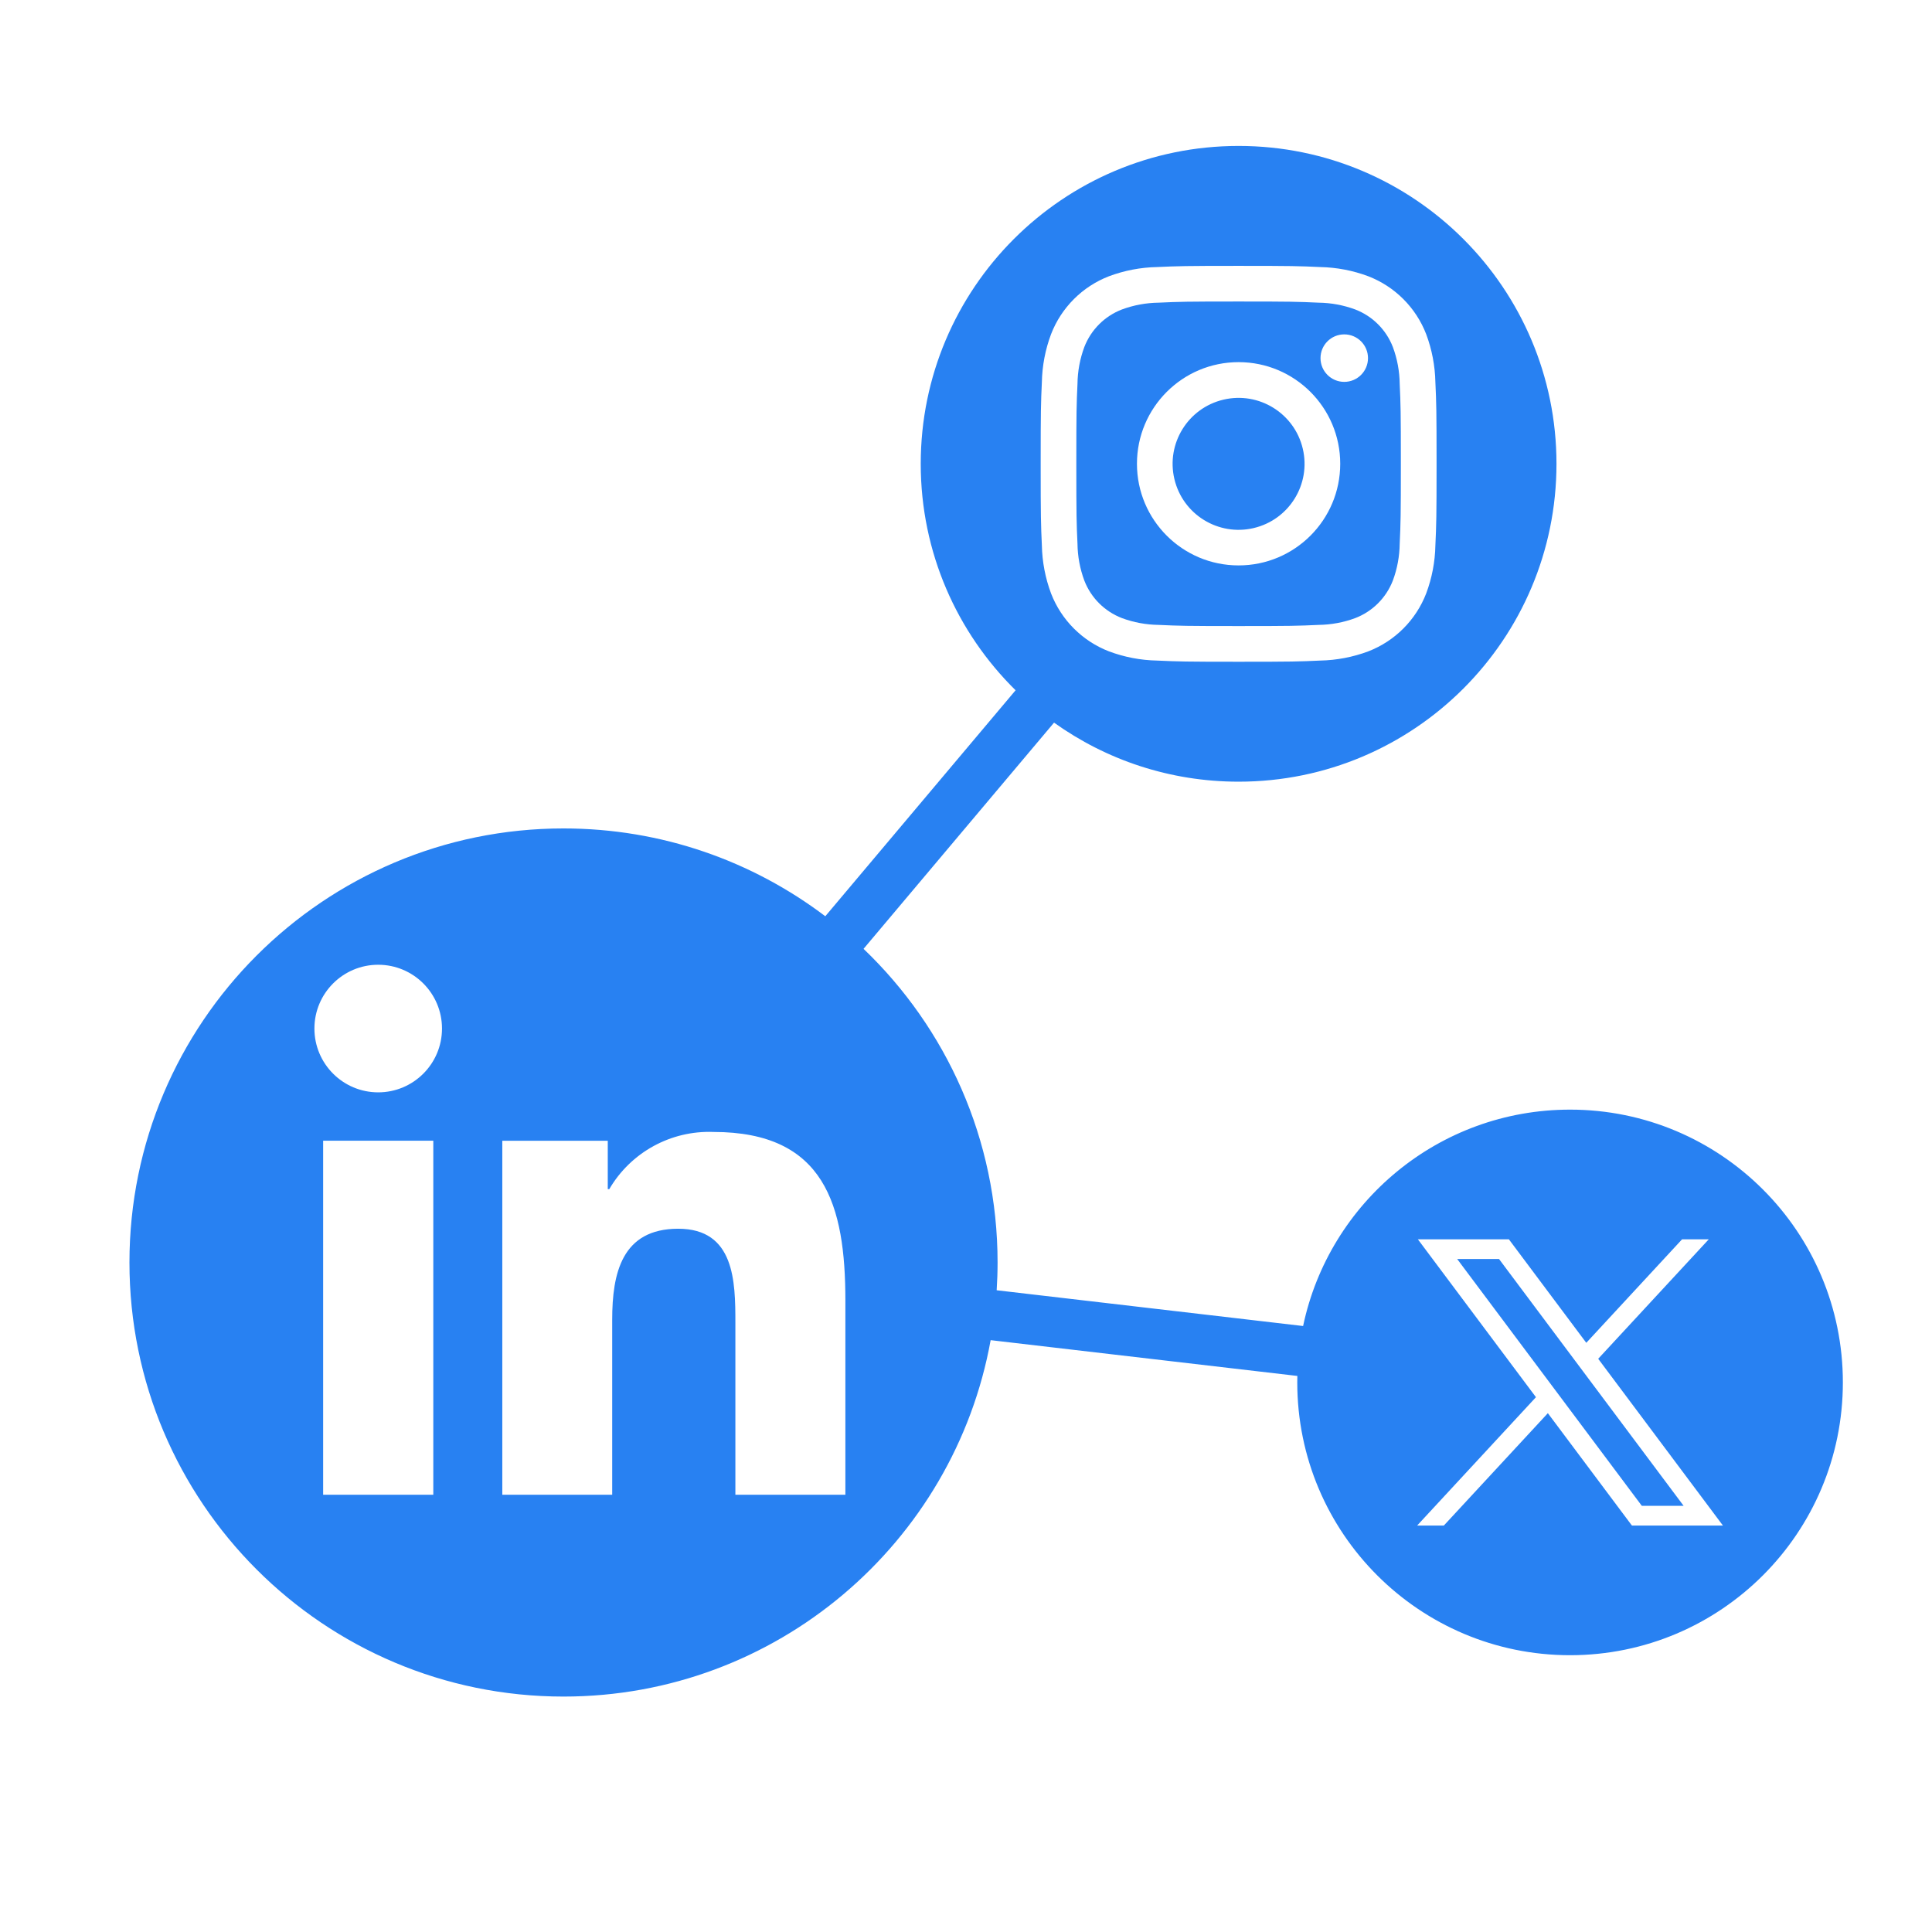 <?xml version="1.0" encoding="UTF-8"?><svg id="ARTWORK" xmlns="http://www.w3.org/2000/svg" viewBox="0 0 1150.43 1150.43"><defs><style>.cls-1{fill:#2881f2;stroke-width:0px;}</style></defs><circle class="cls-1" cx="737.53" cy="276.17" r="39.28" transform="translate(-43.72 176.84) rotate(-13.28)"/><path class="cls-1" d="m645.66,345.67c3.96,10.28,12.09,18.4,22.37,22.37,7.01,2.6,14.41,3.97,21.88,4.06,12.42.57,16.15.69,47.62.69s35.19-.12,47.62-.69c7.47-.09,14.88-1.46,21.88-4.06,10.28-3.97,18.4-12.09,22.37-22.37,2.6-7.01,3.97-14.41,4.06-21.88.57-12.43.69-16.16.69-47.63s-.12-35.19-.69-47.62c-.09-7.47-1.46-14.88-4.06-21.88-3.96-10.28-12.09-18.4-22.37-22.37-7.01-2.6-14.41-3.97-21.88-4.06-12.43-.57-16.15-.69-47.62-.69s-35.2.12-47.62.69c-7.47.09-14.88,1.46-21.88,4.06-10.28,3.96-18.4,12.09-22.37,22.37-2.6,7.01-3.97,14.41-4.06,21.88-.57,12.43-.69,16.15-.69,47.62s.12,35.2.69,47.63c.09,7.47,1.46,14.88,4.06,21.88Zm154.79-146.56c7.81,0,14.14,6.33,14.14,14.14s-6.33,14.14-14.14,14.14-14.14-6.33-14.14-14.14,6.33-14.14,14.14-14.14Zm-62.92,16.53c33.42,0,60.52,27.09,60.52,60.52s-27.09,60.52-60.52,60.52-60.52-27.09-60.52-60.52,27.09-60.52,60.52-60.52Z"/><polygon class="cls-1" points="867.69 749.69 977.64 896.67 1002.54 896.67 892.61 749.69 867.69 749.69"/><path class="cls-1" d="m934.9,660.74c-78.2,0-143.48,55.26-158.95,128.85l-182.47-21.29c.35-5.47.54-10.98.54-16.53,0-73.44-30.63-139.72-79.81-186.77l113.43-134.7c30.98,22.13,68.92,35.16,109.9,35.16,104.54,0,189.28-84.74,189.28-189.28s-84.74-189.28-189.28-189.28-189.28,84.74-189.28,189.28c0,52.79,21.62,100.52,56.48,134.85l-113.31,134.56c-43.34-32.82-97.33-52.29-155.88-52.29-142.75,0-258.47,115.72-258.47,258.47s115.72,258.47,258.47,258.47c126.96,0,232.54-91.54,254.34-212.23l182.63,21.31c-.03,1.28-.05,2.57-.05,3.85,0,89.71,72.72,162.44,162.44,162.44s162.44-72.72,162.44-162.44-72.72-162.43-162.44-162.43Zm-314.51-433.15c.19-9.78,2.04-19.46,5.48-28.62,6.12-15.83,18.64-28.35,34.47-34.47,9.16-3.43,18.84-5.29,28.62-5.48,12.57-.57,16.59-.71,48.59-.71s36.02.13,48.59.71c9.78.2,19.46,2.05,28.62,5.48,15.83,6.12,28.35,18.64,34.47,34.47,3.43,9.16,5.28,18.84,5.48,28.62.58,12.57.71,16.59.71,48.59s-.14,36.03-.71,48.59c-.19,9.78-2.04,19.46-5.48,28.62-6.12,15.83-18.64,28.35-34.47,34.47-9.16,3.43-18.84,5.28-28.62,5.48-12.57.58-16.59.71-48.59.71s-36.03-.14-48.59-.71c-9.78-.19-19.46-2.05-28.62-5.48-15.83-6.12-28.35-18.64-34.47-34.47-3.43-9.16-5.28-18.84-5.48-28.62-.57-12.57-.71-16.59-.71-48.59s.13-36.02.71-48.59Zm-362.38,662.47h-65.59v-210.81h65.59v210.81Zm-32.82-239.61c-20.97-.01-37.97-17.02-37.97-37.99,0-20.99,17.02-38,38-37.99h0c20.98.01,37.98,17.03,37.97,38.01-.01,20.98-17.03,37.98-38.01,37.97Zm278.2,239.62h-65.5v-102.52c0-24.45-.42-55.89-34.05-55.89s-39.3,26.64-39.3,54.15v104.26h-65.44v-210.81h62.8v28.82h.9c12.8-21.91,36.63-35,61.99-34.05,66.34,0,78.6,43.65,78.6,100.42v115.62Zm468.35,18.33l-50.05-66.91-61.94,66.91h-15.9l70.75-76.43-70.31-94.01h54.19s46.09,61.63,46.09,61.63l57.04-61.63h15.9l-65.85,71.14,74.27,99.3h-54.19Z"/></svg>